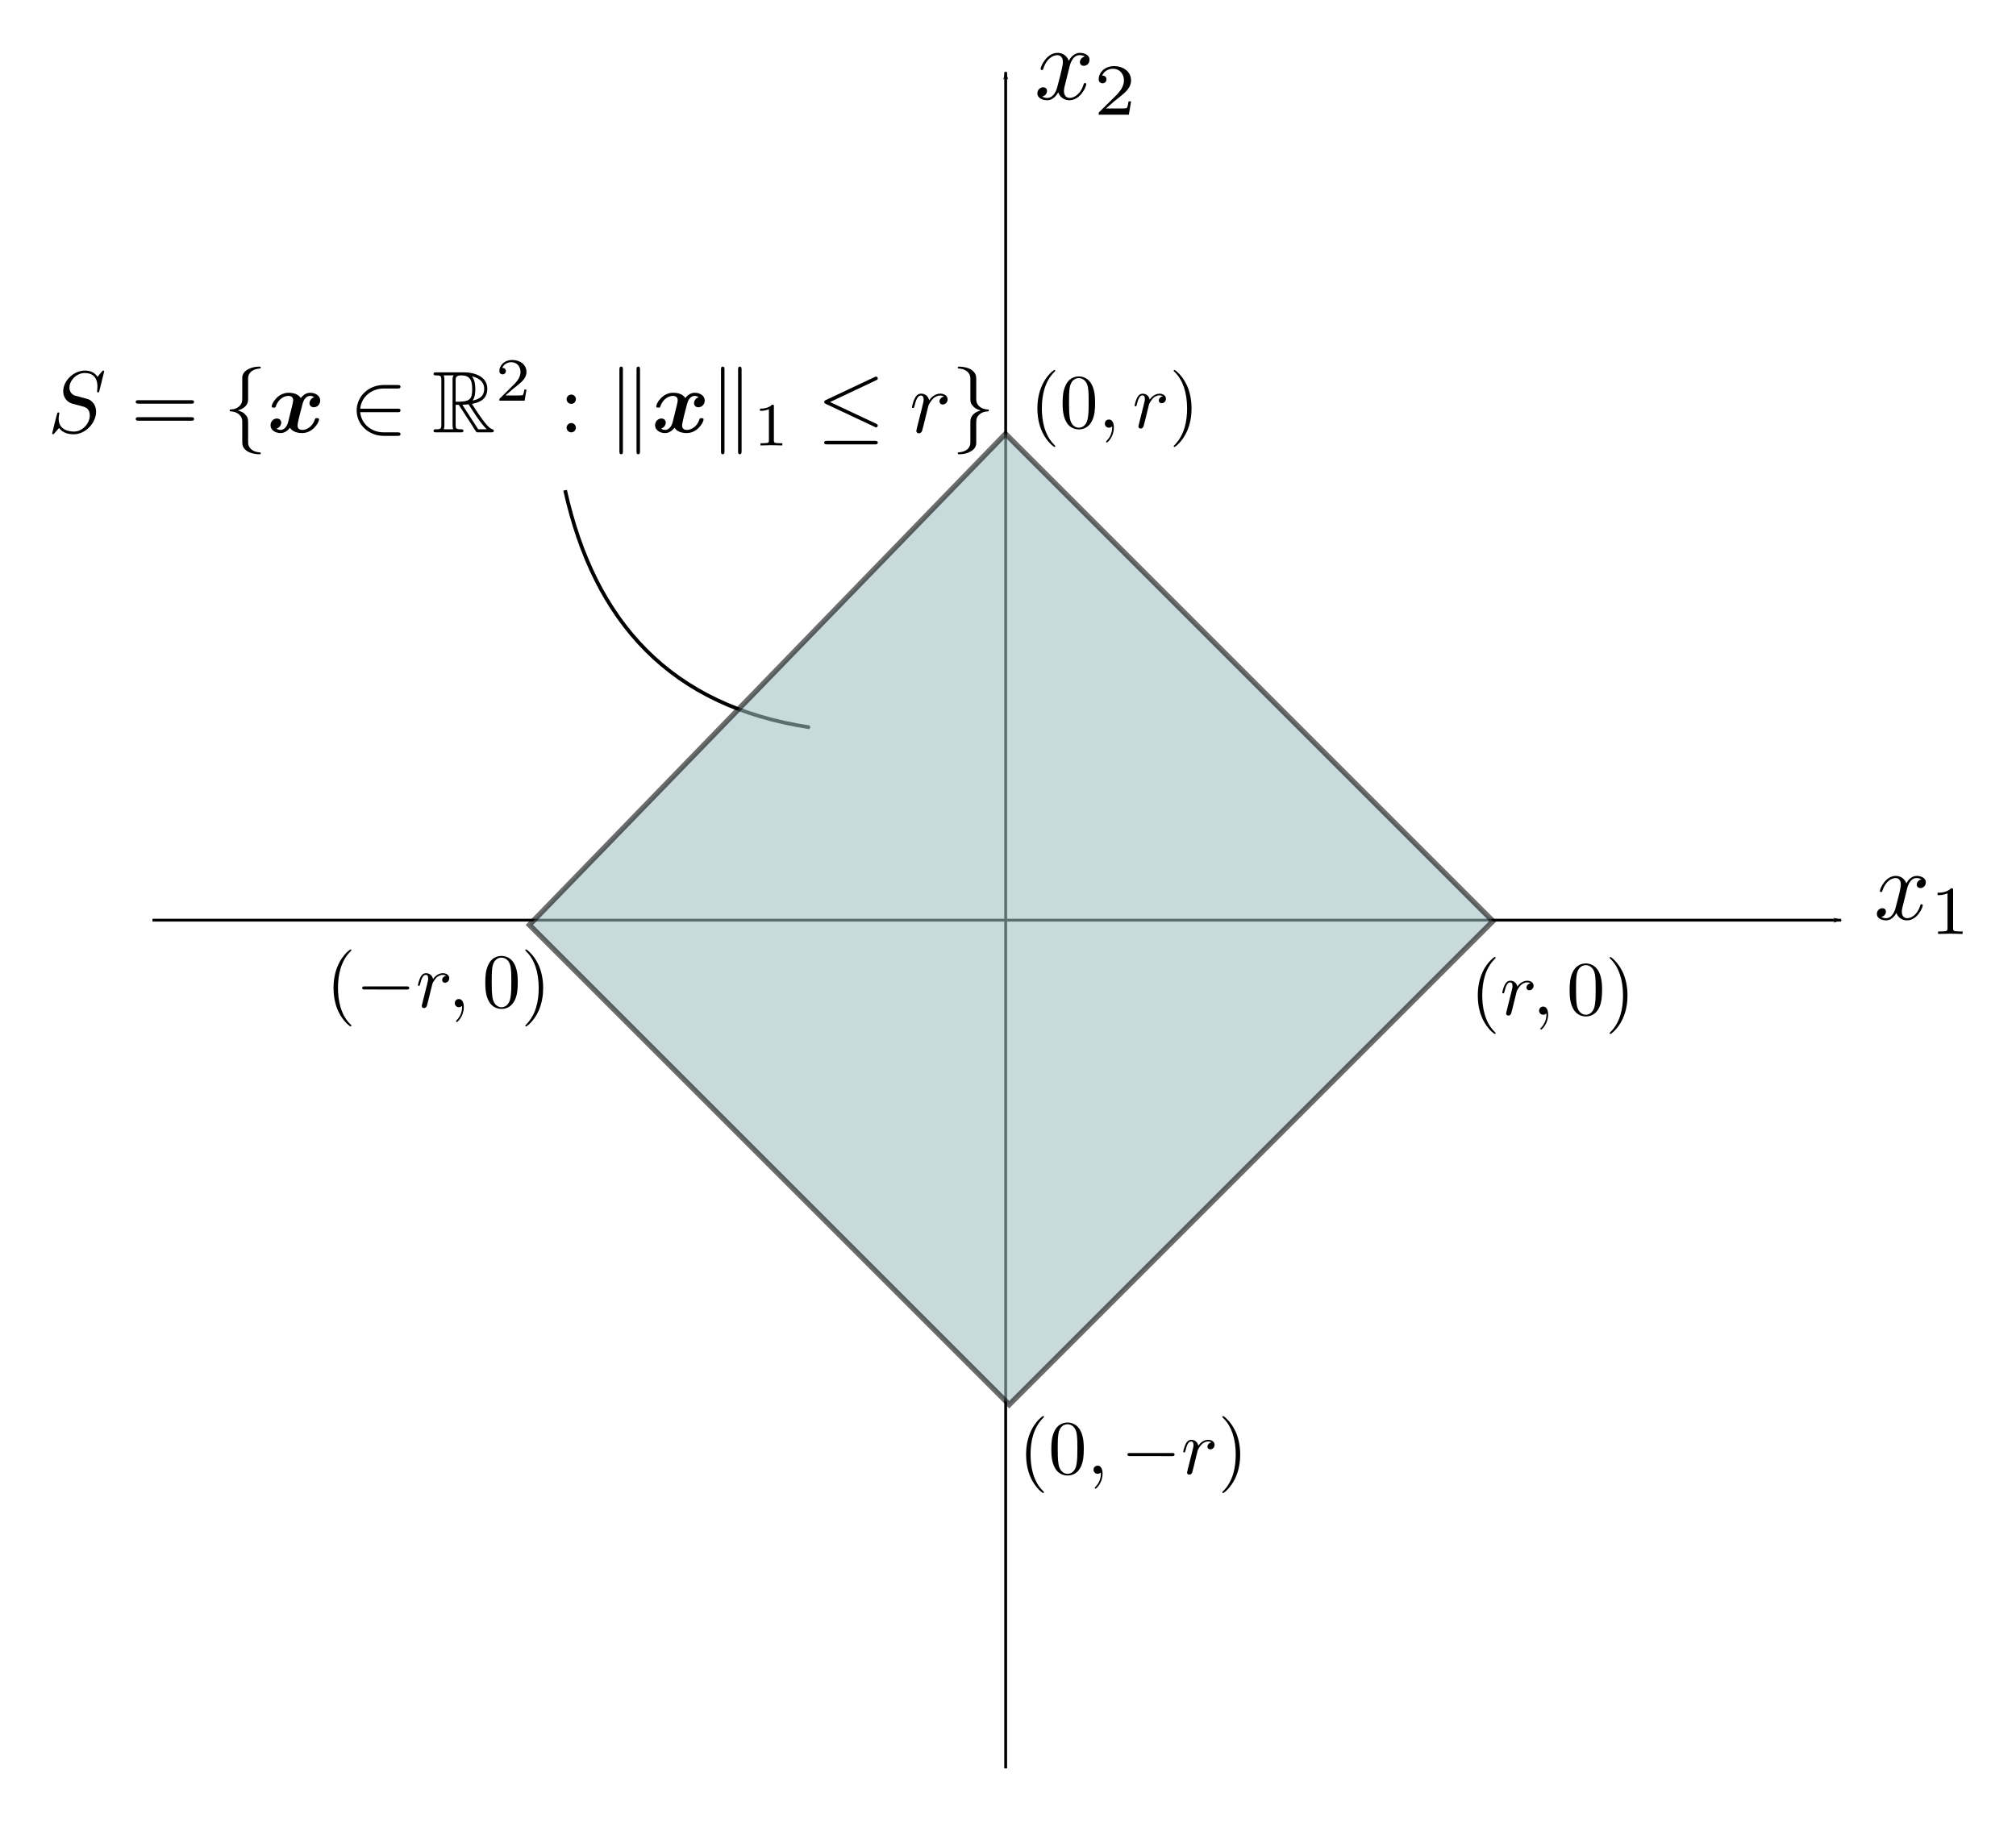 <?xml version="1.0" encoding="UTF-8" standalone="no"?>
<!-- Created with Inkscape (http://www.inkscape.org/) -->

<svg
   xmlns:dc="http://purl.org/dc/elements/1.1/"
   xmlns:cc="http://creativecommons.org/ns#"
   xmlns:rdf="http://www.w3.org/1999/02/22-rdf-syntax-ns#"
   xmlns:svg="http://www.w3.org/2000/svg"
   xmlns="http://www.w3.org/2000/svg"
   xmlns:sodipodi="http://sodipodi.sourceforge.net/DTD/sodipodi-0.dtd"
   xmlns:inkscape="http://www.inkscape.org/namespaces/inkscape"
   sodipodi:docname="linfnorm.svg"
   inkscape:version="0.48.4 r9939"
   version="1.1"
   id="svg5981"
   height="345.917"
   width="382.572">
  <sodipodi:namedview
     id="base"
     pagecolor="#ffffff"
     bordercolor="#666666"
     borderopacity="1.0"
     inkscape:pageopacity="0.0"
     inkscape:pageshadow="2"
     inkscape:zoom="1.4"
     inkscape:cx="249.23827"
     inkscape:cy="189.33545"
     inkscape:document-units="px"
     inkscape:current-layer="svg5981"
     showgrid="false"
     inkscape:window-width="1440"
     inkscape:window-height="839"
     inkscape:window-x="0"
     inkscape:window-y="22"
     inkscape:window-maximized="1"
     fit-margin-top="10"
     fit-margin-right="10"
     fit-margin-bottom="10"
     fit-margin-left="10" />
  <defs
     id="defs5983">
    <marker
       style="overflow:visible"
       id="Arrow1Mend"
       refX="0"
       refY="0"
       orient="auto"
       inkscape:stockid="Arrow1Mend">
      <path
         transform="matrix(-0.4,0,0,-0.4,-4,0)"
         style="fill-rule:evenodd;stroke:#000000;stroke-width:1pt"
         d="M 0,0 5,-5 -12.5,0 5,5 0,0 z"
         id="path3808"
         inkscape:connector-curvature="0" />
    </marker>
    <marker
       style="overflow:visible"
       id="Arrow1Lend"
       refX="0"
       refY="0"
       orient="auto"
       inkscape:stockid="Arrow1Lend">
      <path
         transform="matrix(-0.8,0,0,-0.8,-10,0)"
         style="fill-rule:evenodd;stroke:#000000;stroke-width:1pt"
         d="M 0,0 5,-5 -12.5,0 5,5 0,0 z"
         id="path3802"
         inkscape:connector-curvature="0" />
    </marker>
  </defs>
  <g
     id="layer1"
     inkscape:groupmode="layer"
     inkscape:label="Layer 1"
     transform="translate(-41.975,-204.088)">
    <path
       inkscape:connector-curvature="0"
       id="path7237"
       d="m 232.819,539.737 0,-321.975"
       style="fill:#000000;fill-opacity:1;stroke:#000000;stroke-width:0.537px;stroke-linecap:butt;stroke-linejoin:miter;stroke-opacity:1;marker-end:url(#Arrow1Lend)" />
    <path
       inkscape:connector-curvature="0"
       id="path7621"
       d="m 70.911,378.749 320.442,0"
       style="fill:none;stroke:#000000;stroke-width:0.537px;stroke-linecap:butt;stroke-linejoin:miter;stroke-opacity:1;marker-end:url(#Arrow1Lend)" />
    <g
       id="g7847"
       transform="matrix(0.352,0,0,0.352,292.64,252.75)">
      <g
         id="g7849"
         transform="matrix(1.063,0,0,-1.063,-186.024,789.272)"
         xml:space="preserve"
         stroke-miterlimit="10.433"
         font-style="normal"
         font-variant="normal"
         font-weight="normal"
         font-stretch="normal"
         font-size-adjust="none"
         letter-spacing="normal"
         word-spacing="normal"
         style="font-style:normal;font-variant:normal;font-weight:normal;font-stretch:normal;letter-spacing:normal;word-spacing:normal;text-anchor:start;fill:none;stroke:#000000;stroke-linecap:butt;stroke-linejoin:miter;stroke-miterlimit:10.433;stroke-opacity:1;stroke-dasharray:none;stroke-dashoffset:0"><path
           d="m 472.16,421.25 0.03,0.13 0.04,0.15 0.04,0.16 0.04,0.18 0.06,0.19 0.06,0.21 0.06,0.22 0.07,0.22 0.08,0.23 0.09,0.24 0.1,0.25 0.1,0.24 0.11,0.25 0.12,0.25 0.13,0.25 0.14,0.25 0.15,0.24 0.15,0.24 0.17,0.23 0.18,0.22 0.18,0.22 0.2,0.2 0.21,0.19 0.22,0.18 0.23,0.16 0.25,0.14 0.12,0.07 0.13,0.06 0.14,0.05 0.13,0.05 0.14,0.05 0.14,0.04 0.15,0.03 0.15,0.03 0.15,0.02 0.16,0.02 0.16,0.01 0.16,0 c 0.25,0 1.44,0 2.48,-0.64 -1.39,-0.25 -2.39,-1.5 -2.39,-2.69 0,-0.79 0.55,-1.75 1.89,-1.75 1.1,0 2.69,0.89 2.69,2.89 0,2.6 -2.94,3.28 -4.63,3.28 -2.89,0 -4.64,-2.64 -5.23,-3.78 -1.25,3.28 -3.94,3.78 -5.37,3.78 -5.19,0 -8.04,-6.42 -8.04,-7.67 0,-0.5 0.5,-0.5 0.61,-0.5 0.39,0 0.55,0.11 0.64,0.55 1.69,5.28 4.99,6.53 6.68,6.53 0.95,0 2.68,-0.44 2.68,-3.33 0,-1.54 -0.84,-4.89 -2.68,-11.86 -0.8,-3.09 -2.54,-5.18 -4.74,-5.18 -0.3,0 -1.44,0 -2.48,0.65 1.25,0.24 2.34,1.28 2.34,2.69 0,1.34 -1.09,1.73 -1.84,1.73 -1.5,0 -2.75,-1.29 -2.75,-2.89 0,-2.28 2.5,-3.28 4.68,-3.28 3.3,0 5.08,3.49 5.24,3.78 0.59,-1.84 2.39,-3.78 5.37,-3.78 5.14,0 7.99,6.42 7.99,7.67 0,0.5 -0.45,0.5 -0.61,0.5 -0.44,0 -0.55,-0.2 -0.64,-0.54 -1.64,-5.33 -5.03,-6.53 -6.63,-6.53 -1.95,0 -2.75,1.59 -2.75,3.29 0,1.1 0.3,2.19 0.86,4.38 z"
           id="path7851"
           inkscape:connector-curvature="0"
           style="fill:#000000;stroke-width:0" /><path
           d="m 495.63,420.92 0,0.04 0,0.04 0,0.05 0,0.04 0,0.03 0,0.04 0,0.04 0,0.03 0,0.04 0,0.03 -0.01,0.03 0,0.03 0,0.03 -0.01,0.03 0,0.03 0,0.02 -0.01,0.03 0,0.02 -0.01,0.03 0,0.02 -0.01,0.04 -0.02,0.04 -0.02,0.03 -0.02,0.03 -0.02,0.03 -0.02,0.03 -0.03,0.02 -0.03,0.02 -0.03,0.02 -0.04,0.01 -0.04,0.01 -0.05,0.02 -0.02,0 -0.02,0 -0.03,0.01 -0.03,0 -0.02,0.01 -0.03,0 -0.03,0 -0.03,0 -0.03,0 -0.04,0.01 -0.03,0 -0.04,0 -0.03,0 -0.04,0 -0.04,0 -0.04,0 -0.04,0 -0.04,0 -0.05,0 -0.04,0 c -2.24,-2.2 -5.39,-2.23 -6.83,-2.23 v -1.25 c 0.84,0 3.14,0 5.04,0.97 v -17.77 c 0,-1.16 0,-1.61 -3.48,-1.61 h -1.31 v -1.25 c 0.62,0.03 4.9,0.14 6.2,0.14 1.08,0 5.47,-0.11 6.24,-0.14 v 1.25 h -1.33 c -3.49,0 -3.49,0.45 -3.49,1.61 z"
           id="path7853"
           inkscape:connector-curvature="0"
           style="fill:#000000;stroke-width:0" /></g>    </g>
    <g
       id="g7889"
       transform="matrix(0.375,0,0,0.375,126.44,88.842)">
      <g
         word-spacing="normal"
         letter-spacing="normal"
         font-size-adjust="none"
         font-stretch="normal"
         font-weight="normal"
         font-variant="normal"
         font-style="normal"
         stroke-miterlimit="10.433"
         xml:space="preserve"
         transform="matrix(1.063,0,0,-1.063,-186.024,789.272)"
         id="g7891"
         style="font-style:normal;font-variant:normal;font-weight:normal;font-stretch:normal;letter-spacing:normal;word-spacing:normal;text-anchor:start;fill:none;stroke:#000000;stroke-linecap:butt;stroke-linejoin:miter;stroke-miterlimit:10.433;stroke-opacity:1;stroke-dasharray:none;stroke-dashoffset:0"><path
           id="path7893"
           d="m 472.16,421.25 0.03,0.13 0.04,0.15 0.04,0.16 0.04,0.18 0.06,0.19 0.06,0.21 0.06,0.22 0.07,0.22 0.08,0.23 0.09,0.24 0.1,0.25 0.1,0.24 0.11,0.25 0.12,0.25 0.13,0.25 0.14,0.25 0.15,0.24 0.15,0.24 0.17,0.23 0.18,0.22 0.18,0.22 0.2,0.2 0.21,0.19 0.22,0.18 0.23,0.16 0.25,0.14 0.12,0.07 0.13,0.06 0.14,0.05 0.13,0.05 0.14,0.05 0.14,0.04 0.15,0.03 0.15,0.03 0.15,0.02 0.16,0.02 0.16,0.01 0.16,0 c 0.25,0 1.44,0 2.48,-0.64 -1.39,-0.25 -2.39,-1.5 -2.39,-2.69 0,-0.79 0.55,-1.75 1.89,-1.75 1.1,0 2.69,0.89 2.69,2.89 0,2.6 -2.94,3.28 -4.63,3.28 -2.89,0 -4.64,-2.64 -5.23,-3.78 -1.25,3.28 -3.94,3.78 -5.37,3.78 -5.19,0 -8.04,-6.42 -8.04,-7.67 0,-0.5 0.5,-0.5 0.61,-0.5 0.39,0 0.55,0.11 0.64,0.55 1.69,5.28 4.99,6.53 6.68,6.53 0.95,0 2.68,-0.44 2.68,-3.33 0,-1.54 -0.84,-4.89 -2.68,-11.86 -0.8,-3.09 -2.54,-5.18 -4.74,-5.18 -0.3,0 -1.44,0 -2.48,0.65 1.25,0.24 2.34,1.28 2.34,2.69 0,1.34 -1.09,1.73 -1.84,1.73 -1.5,0 -2.75,-1.29 -2.75,-2.89 0,-2.28 2.5,-3.28 4.68,-3.28 3.3,0 5.08,3.49 5.24,3.78 0.59,-1.84 2.39,-3.78 5.37,-3.78 5.14,0 7.99,6.42 7.99,7.67 0,0.5 -0.45,0.5 -0.61,0.5 -0.44,0 -0.55,-0.2 -0.64,-0.54 -1.64,-5.33 -5.03,-6.53 -6.63,-6.53 -1.95,0 -2.75,1.59 -2.75,3.29 0,1.1 0.3,2.19 0.86,4.38 z"
           inkscape:connector-curvature="0"
           style="fill:#000000;stroke-width:0" /><path
           id="path7895"
           d="m 501.55,405.11 h -1.18 c -0.1,-0.77 -0.46,-2.83 -0.91,-3.18 -0.26,-0.2 -2.95,-0.2 -3.44,-0.2 h -6.42 c 3.66,3.23 4.88,4.2 6.97,5.84 2.58,2.07 4.98,4.22 4.98,7.54 0,4.21 -3.68,6.79 -8.15,6.79 -4.31,0 -7.25,-3.03 -7.25,-6.23 0,-1.78 1.5,-1.96 1.86,-1.96 0.83,0 1.84,0.6 1.84,1.85 0,0.62 -0.25,1.84 -2.06,1.84 1.08,2.47 3.45,3.24 5.09,3.24 3.49,0 5.3,-2.71 5.3,-5.53 0,-3.04 -2.16,-5.44 -3.28,-6.69 l -8.39,-8.3 c -0.36,-0.31 -0.36,-0.39 -0.36,-1.36 h 14.36 z"
           inkscape:connector-curvature="0"
           style="fill:#000000;stroke-width:0" /></g>    </g>
    <path
       sodipodi:nodetypes="cc"
       inkscape:connector-curvature="0"
       id="path8134"
       d="m 149.214,297.148 c 5.545,24.931 19.943,41.009 46.429,45"
       style="fill:none;stroke:#000000;stroke-width:0.7;stroke-linecap:butt;stroke-linejoin:miter;stroke-miterlimit:4;stroke-opacity:1;stroke-dasharray:none;marker-end:url(#Arrow1Mend)" />
    <path
       style="opacity:0.575;fill:#a0c0c1;fill-opacity:1;stroke:#000000;stroke-width:1px;stroke-linecap:butt;stroke-linejoin:miter;stroke-opacity:1"
       d="m 172.143,82.346 92.5,92.5 -91.786,91.786 -91.071,-91.071 z"
       id="path8856"
       inkscape:connector-curvature="0"
       transform="translate(60.643,204.088)" />
  </g>
  <g
     id="g8743"
     transform="matrix(0.676,0,0,0.676,-84.622,31.767)">
    <g
       word-spacing="normal"
       letter-spacing="normal"
       font-size-adjust="none"
       font-stretch="normal"
       font-weight="normal"
       font-variant="normal"
       font-style="normal"
       stroke-miterlimit="10.433"
       xml:space="preserve"
       transform="matrix(0.494,0,0,-0.494,-86.479,275.071)"
       id="g8745"
       style="font-style:normal;font-variant:normal;font-weight:normal;font-stretch:normal;letter-spacing:normal;word-spacing:normal;text-anchor:start;fill:none;stroke:#000000;stroke-linecap:butt;stroke-linejoin:miter;stroke-miterlimit:10.433;stroke-opacity:1;stroke-dasharray:none;stroke-dashoffset:0"><path
         id="path8747"
         d="m 487.66,440.82 0,0.02 0,0.02 0,0.01 -0.01,0.02 0,0.02 0,0.02 -0.01,0.02 0,0.02 -0.01,0.02 -0.01,0.02 -0.01,0.02 -0.01,0.02 -0.01,0.02 -0.01,0.02 -0.01,0.02 -0.02,0.02 -0.02,0.02 -0.01,0.02 -0.02,0.02 -0.02,0.02 -0.02,0.01 -0.03,0.02 -0.02,0.01 -0.03,0.02 -0.02,0.01 -0.03,0.01 -0.02,0.01 -0.01,0 -0.02,0.01 -0.02,0 -0.01,0 -0.02,0.01 -0.02,0 -0.02,0 -0.02,0 -0.02,0 -0.02,0 -0.02,0 c -0.25,0 -0.31,-0.04 -0.9,-0.75 l -2.39,-2.84 c -1.3,2.34 -3.89,3.59 -7.13,3.59 -6.33,0 -12.3,-5.73 -12.3,-11.76 0,-4.03 2.65,-6.33 5.18,-7.06 l 5.32,-1.41 c 1.85,-0.44 4.6,-1.19 4.6,-5.28 0,-4.49 -4.1,-9.16 -8.97,-9.16 -3.19,0 -8.72,1.1 -8.72,7.27 0,1.2 0.25,2.39 0.3,2.69 0.04,0.2 0.09,0.25 0.09,0.35 0,0.5 -0.34,0.55 -0.59,0.55 -0.25,0 -0.35,-0.05 -0.5,-0.2 -0.21,-0.2 -2.99,-11.56 -2.99,-11.7 0,-0.3 0.25,-0.5 0.55,-0.5 0.25,0 0.3,0.04 0.89,0.75 l 2.45,2.82 c 2.14,-2.89 5.52,-3.57 8.41,-3.57 6.78,0 12.66,6.62 12.66,12.79 0,3.44 -1.69,5.14 -2.44,5.83 -1.14,1.16 -1.89,1.34 -6.33,2.5 -1.09,0.3 -2.89,0.8 -3.34,0.89 -1.35,0.45 -3.03,1.89 -3.03,4.53 0,4.05 3.98,8.28 8.71,8.28 4.15,0 7.18,-2.14 7.18,-7.73 0,-1.59 -0.21,-2.49 -0.21,-2.78 0,-0.05 0,-0.5 0.61,-0.5 0.5,0 0.55,0.15 0.74,1 z"
         inkscape:connector-curvature="0"
         style="fill:#000000;stroke-width:0" /><path
         id="path8749"
         d="m 537.03,422.5 0.14,0 0.14,0 0.15,0 0.07,0.01 0.07,0 0.08,0.01 0.07,0.01 0.07,0.01 0.07,0.01 0.07,0.01 0.06,0.02 0.07,0.02 0.06,0.02 0.06,0.02 0.06,0.03 0.06,0.03 0.05,0.04 0.05,0.03 0.05,0.05 0.04,0.04 0.04,0.05 0.02,0.03 0.01,0.03 0.02,0.02 0.02,0.03 0.01,0.03 0.01,0.04 0.02,0.03 0.01,0.04 0.01,0.03 0,0.04 0.01,0.04 0.01,0.04 0,0.04 0.01,0.04 0,0.04 0,0.05 c 0,1 -0.95,1 -1.64,1 h -29.85 c -0.7,0 -1.64,0 -1.64,-1 0,-0.98 0.94,-0.98 1.69,-0.98 z"
         inkscape:connector-curvature="0"
         style="fill:#000000;stroke-width:0" /><path
         id="path8751"
         d="m 537.08,412.82 0.06,0 0.07,0 0.14,0.01 0.13,0 0.07,0 0.07,0.01 0.07,0.01 0.07,0 0.07,0.01 0.07,0.02 0.07,0.01 0.06,0.02 0.06,0.02 0.07,0.02 0.06,0.02 0.05,0.03 0.06,0.03 0.05,0.04 0.05,0.04 0.05,0.04 0.04,0.05 0.02,0.02 0.02,0.03 0.02,0.02 0.01,0.03 0.02,0.03 0.02,0.03 0.01,0.03 0.01,0.03 0.02,0.04 0.01,0.03 0.01,0.04 0,0.04 0.01,0.04 0.01,0.04 0,0.04 0.01,0.04 0,0.05 0,0.04 c 0,1 -0.95,1 -1.69,1 h -29.75 c -0.75,0 -1.69,0 -1.69,-1 0,-1 0.94,-1 1.64,-1 z"
         inkscape:connector-curvature="0"
         style="fill:#000000;stroke-width:0" /><path
         id="path8753"
         d="m 569.45,436.93 0,0.19 0.01,0.2 0.03,0.2 0.03,0.21 0.03,0.21 0.05,0.22 0.06,0.21 0.08,0.22 0.08,0.22 0.1,0.22 0.1,0.22 0.13,0.22 0.13,0.22 0.15,0.21 0.17,0.21 0.18,0.21 0.19,0.2 0.22,0.2 0.23,0.19 0.24,0.18 0.27,0.18 0.28,0.16 0.31,0.16 0.32,0.15 0.34,0.13 0.36,0.13 0.39,0.11 0.4,0.1 0.21,0.05 0.22,0.04 0.22,0.03 0.23,0.04 0.24,0.03 0.24,0.02 0.24,0.03 0.25,0.01 c 0.25,0.05 0.46,0.25 0.46,0.55 0,0.55 -0.41,0.55 -0.96,0.55 -4.98,0 -9.51,-2.53 -9.56,-6.22 v -11.36 c 0,-1.94 0,-3.55 -2,-5.19 -1.73,-1.43 -3.64,-1.54 -4.73,-1.59 -0.25,-0.05 -0.44,-0.25 -0.44,-0.55 0,-0.5 0.3,-0.5 0.8,-0.54 3.28,-0.21 5.67,-1.99 6.22,-4.44 0.15,-0.55 0.15,-0.64 0.15,-2.44 v -9.86 c 0,-2.09 0,-3.69 2.39,-5.58 1.94,-1.5 5.24,-2.04 7.17,-2.04 0.55,0 0.96,0 0.96,0.54 0,0.5 -0.32,0.5 -0.8,0.55 -3.14,0.2 -5.59,1.8 -6.24,4.33 -0.15,0.45 -0.15,0.54 -0.15,2.34 v 10.47 c 0,2.3 -0.39,3.14 -1.98,4.73 -1.05,1.05 -2.5,1.55 -3.9,1.94 4.1,1.14 5.88,3.44 5.88,6.33 z"
         inkscape:connector-curvature="0"
         style="fill:#000000;stroke-width:0" /><path
         id="path8755"
         d="m 607.02,426.18 -0.17,-0.05 -0.16,-0.05 -0.16,-0.07 -0.15,-0.07 -0.14,-0.07 -0.14,-0.08 -0.13,-0.09 -0.13,-0.09 -0.13,-0.1 -0.11,-0.1 -0.12,-0.1 -0.1,-0.11 -0.11,-0.11 -0.09,-0.11 -0.1,-0.12 -0.08,-0.12 -0.08,-0.12 -0.08,-0.12 -0.07,-0.13 -0.07,-0.13 -0.06,-0.12 -0.05,-0.13 -0.05,-0.13 -0.04,-0.13 -0.04,-0.12 -0.04,-0.13 -0.03,-0.13 -0.02,-0.12 -0.02,-0.13 -0.01,-0.12 -0.01,-0.12 0,-0.11 c 0,-1.11 0.84,-2.3 2.48,-2.3 1.75,0 3.6,1.44 3.6,3.89 0,2.64 -2.64,4.37 -5.69,4.37 -2.83,0 -4.67,-2.14 -5.33,-3.03 -1.23,2.1 -4.03,3.03 -6.87,3.03 -6.29,0 -9.66,-6.12 -9.66,-7.76 0,-0.7 0.73,-0.7 1.19,-0.7 0.59,0 0.95,0 1.14,0.65 1.45,4.53 5.04,6.02 7.08,6.02 1.89,0 2.79,-0.89 2.79,-2.49 0,-0.95 -0.7,-3.68 -1.15,-5.48 l -1.69,-6.83 c -0.75,-3.03 -2.55,-4.53 -4.24,-4.53 -0.25,0 -1.39,0 -2.39,0.75 1.8,0.5 2.69,2.19 2.69,3.44 0,1.09 -0.84,2.29 -2.48,2.29 -1.75,0 -3.6,-1.45 -3.6,-3.89 0,-2.64 2.64,-4.39 5.69,-4.39 2.83,0 4.67,2.16 5.33,3.05 1.25,-2.09 4.03,-3.05 6.87,-3.05 6.29,0 9.66,6.14 9.66,7.78 0,0.71 -0.73,0.71 -1.19,0.71 -0.59,0 -0.95,0 -1.14,-0.66 -1.45,-4.53 -5.03,-6.03 -7.08,-6.03 -1.89,0 -2.79,0.91 -2.79,2.5 0,1.05 0.65,3.69 1.09,5.53 0.36,1.3 1.5,5.97 1.75,6.77 0.75,3 2.49,4.53 4.23,4.53 0.26,0 1.4,0 2.4,-0.74 z"
         inkscape:connector-curvature="0"
         style="fill:#000000;stroke-width:0" /><path
         id="path8757"
         d="m 654.29,417.65 0.16,0 0.16,0 0.16,0.01 0.08,0 0.07,0.01 0.08,0 0.08,0.01 0.07,0.01 0.07,0.01 0.07,0.02 0.07,0.02 0.06,0.02 0.07,0.02 0.06,0.02 0.05,0.03 0.06,0.03 0.05,0.04 0.05,0.03 0.05,0.05 0.04,0.04 0.04,0.05 0.01,0.03 0.02,0.03 0.02,0.03 0.01,0.03 0.01,0.03 0.02,0.03 0.01,0.04 0.01,0.03 0.01,0.04 0.01,0.04 0,0.04 0.01,0.04 0,0.04 0.01,0.04 0,0.05 0,0.04 c 0,1 -0.89,1 -1.75,1 h -21.13 c 0.61,6.67 6.33,11.46 13.36,11.46 h 7.77 c 0.86,0 1.75,0 1.75,1 0,1 -0.89,1 -1.75,1 h -7.86 c -8.53,0 -15.3,-6.49 -15.3,-14.46 0,-7.97 6.77,-14.45 15.3,-14.45 h 7.86 c 0.86,0 1.75,0 1.75,1 0,1 -0.89,1 -1.75,1 h -7.77 c -7.03,0 -12.75,4.78 -13.36,11.45 z"
         inkscape:connector-curvature="0"
         style="fill:#000000;stroke-width:0" /><path
         id="path8759"
         d="m 687.39,421.84 v 1.75 12.3 c 0,1.04 0,2.7 3.08,2.7 4.23,0 6.33,-1.75 6.33,-7.63 0,-6.43 -1.55,-7.37 -9.41,-7.37 v -1.75 h 1.78 l 7.49,-11.56 c 0.48,-0.8 1.68,-2.74 2.23,-3.49 l 1.3,1.16 -8.97,13.89 c 0.34,0.05 0.55,0.11 0.95,0.11 0.74,0 1.85,0.09 2.58,0.19 0.75,-1.19 6.14,-10.07 10.27,-14.19 h -4.83 l -1.3,-1.16 c 0.34,-0.59 0.5,-0.59 1.64,-0.59 h 6.88 c 0.9,0 1.65,0 1.65,0.89 0,0.41 -0.31,0.75 -0.75,0.86 -1.84,0.39 -4.28,3.69 -5.48,5.28 -0.35,0.48 -2.85,3.78 -6.17,9.16 4.42,0.79 8.72,2.68 8.72,8.62 h -1.76 c 0,-3.23 -1.5,-5.78 -6.62,-6.73 h 0 c 1.39,1.84 1.55,4.48 1.55,6.68 0,2.4 -0.3,5.04 -1.89,7.07 2.03,-0.44 6.96,-1.99 6.96,-7.02 h 1.76 c 0,6.92 -7.33,9.31 -13.21,9.31 h -15.65 c -0.9,0 -1.69,0 -1.69,-0.89 0,-0.84 0.95,-0.84 1.34,-0.84 2.85,0 3.1,-0.36 3.1,-2.84 v -24.97 l 1.73,-0.1 v 25.16 c 0,0.5 0,1.84 -0.39,2.75 h 5.67 c -0.64,-0.8 -0.64,-1.8 -0.64,-2.55 v -25.36 c 0,-0.5 0,-1.84 0.39,-2.73 h -5.42 c 0.39,0.89 0.39,2.28 0.39,2.73 l -1.73,0.1 c 0,-2.49 -0.25,-2.83 -3.1,-2.83 -0.39,0 -1.34,0 -1.34,-0.86 0,-0.89 0.79,-0.89 1.69,-0.89 h 13.65 c 0.89,0 1.64,0 1.64,0.89 0,0.86 -0.84,0.86 -1.39,0.86 -2.84,0 -3.03,0.39 -3.03,2.83 z"
         inkscape:connector-curvature="0"
         style="fill:#000000;stroke-width:0" /><path
         id="path8761"
         d="m 727.63,430.54 h -1.18 c -0.1,-0.76 -0.46,-2.83 -0.91,-3.17 -0.27,-0.2 -2.95,-0.2 -3.44,-0.2 h -6.42 c 3.66,3.23 4.87,4.2 6.97,5.84 2.58,2.06 4.98,4.22 4.98,7.53 0,4.22 -3.68,6.8 -8.15,6.8 -4.32,0 -7.25,-3.03 -7.25,-6.23 0,-1.79 1.5,-1.96 1.86,-1.96 0.82,0 1.84,0.6 1.84,1.85 0,0.62 -0.25,1.84 -2.06,1.84 1.08,2.47 3.45,3.23 5.09,3.23 3.49,0 5.3,-2.7 5.3,-5.53 0,-3.03 -2.16,-5.43 -3.28,-6.68 l -8.39,-8.3 c -0.36,-0.31 -0.36,-0.39 -0.36,-1.36 h 14.36 z"
         inkscape:connector-curvature="0"
         style="fill:#000000;stroke-width:0" /><path
         id="path8763"
         d="m 755.72,425.03 0,0.13 -0.01,0.14 -0.02,0.13 -0.02,0.13 -0.03,0.13 -0.04,0.12 -0.04,0.12 -0.05,0.12 -0.05,0.12 -0.06,0.11 -0.06,0.11 -0.07,0.11 -0.07,0.1 -0.08,0.1 -0.09,0.1 -0.08,0.09 -0.09,0.09 -0.1,0.08 -0.1,0.08 -0.1,0.08 -0.11,0.06 -0.11,0.07 -0.12,0.06 -0.11,0.05 -0.12,0.05 -0.12,0.04 -0.13,0.03 -0.13,0.03 -0.13,0.03 -0.13,0.01 -0.13,0.01 -0.14,0.01 c -1.43,0 -2.64,-1.19 -2.64,-2.64 0,-1.44 1.21,-2.64 2.64,-2.64 1.45,0 2.64,1.2 2.64,2.64 z"
         inkscape:connector-curvature="0"
         style="fill:#000000;stroke-width:0" /><path
         id="path8765"
         d="m 755.72,408.84 0,0.13 -0.01,0.14 -0.02,0.13 -0.02,0.13 -0.03,0.12 -0.04,0.13 -0.04,0.12 -0.05,0.12 -0.05,0.12 -0.06,0.11 -0.06,0.11 -0.07,0.11 -0.07,0.1 -0.08,0.1 -0.09,0.1 -0.08,0.09 -0.09,0.09 -0.1,0.08 -0.1,0.08 -0.1,0.07 -0.11,0.07 -0.11,0.07 -0.12,0.06 -0.11,0.05 -0.12,0.05 -0.12,0.04 -0.13,0.04 -0.13,0.03 -0.13,0.02 -0.13,0.02 -0.13,0.01 -0.14,0 c -1.43,0 -2.64,-1.2 -2.64,-2.64 0,-1.44 1.21,-2.64 2.64,-2.64 1.45,0 2.64,1.2 2.64,2.64 z"
         inkscape:connector-curvature="0"
         style="fill:#000000;stroke-width:0" /><path
         id="path8767"
         d="m 782.44,441.87 0,0.15 0,0.15 -0.01,0.15 0,0.08 -0.01,0.07 0,0.07 -0.01,0.08 -0.01,0.07 -0.01,0.07 -0.02,0.06 -0.01,0.07 -0.02,0.06 -0.03,0.06 -0.02,0.06 -0.03,0.06 -0.03,0.05 -0.03,0.06 -0.04,0.04 -0.04,0.05 -0.05,0.04 -0.05,0.04 -0.02,0.01 -0.03,0.02 -0.03,0.02 -0.03,0.01 -0.03,0.02 -0.03,0.01 -0.04,0.01 -0.03,0.01 -0.04,0.01 -0.04,0.01 -0.03,0 -0.04,0.01 -0.04,0 -0.05,0.01 -0.04,0 -0.05,0 c -1,0 -1,-1.1 -1,-1.85 v -46.12 c 0,-0.8 0,-1.84 1,-1.84 0.99,0 0.99,0.89 0.99,1.68 z"
         inkscape:connector-curvature="0"
         style="fill:#000000;stroke-width:0" /><path
         id="path8769"
         d="m 792.16,441.71 0,0.16 -0.01,0.15 0,0.16 -0.01,0.16 -0.01,0.08 0,0.08 -0.01,0.07 -0.02,0.08 -0.01,0.07 -0.02,0.08 -0.02,0.07 -0.02,0.07 -0.02,0.06 -0.03,0.07 -0.03,0.06 -0.04,0.06 -0.04,0.05 -0.04,0.05 -0.05,0.05 -0.05,0.04 -0.02,0.02 -0.03,0.02 -0.03,0.02 -0.03,0.02 -0.03,0.01 -0.03,0.02 -0.04,0.01 -0.03,0.01 -0.04,0.01 -0.04,0.01 -0.04,0.01 -0.04,0.01 -0.04,0 -0.04,0.01 -0.05,0 -0.04,0 c -0.99,0 -0.99,-0.89 -0.99,-1.69 v -46.44 c 0,-0.79 0,-1.68 0.99,-1.68 1,0 1,1.09 1,1.84 z"
         inkscape:connector-curvature="0"
         style="fill:#000000;stroke-width:0" /><path
         id="path8771"
         d="m 825.53,426.18 -0.16,-0.05 -0.16,-0.05 -0.16,-0.07 -0.15,-0.07 -0.14,-0.07 -0.14,-0.08 -0.13,-0.09 -0.13,-0.09 -0.13,-0.1 -0.11,-0.1 -0.12,-0.1 -0.1,-0.11 -0.11,-0.11 -0.09,-0.11 -0.1,-0.12 -0.08,-0.12 -0.08,-0.12 -0.08,-0.12 -0.07,-0.13 -0.07,-0.13 -0.06,-0.12 -0.05,-0.13 -0.05,-0.13 -0.04,-0.13 -0.04,-0.12 -0.04,-0.13 -0.03,-0.13 -0.02,-0.12 -0.02,-0.13 -0.01,-0.12 -0.01,-0.12 0,-0.11 c 0,-1.11 0.84,-2.3 2.48,-2.3 1.75,0 3.6,1.44 3.6,3.89 0,2.64 -2.65,4.37 -5.69,4.37 -2.83,0 -4.67,-2.14 -5.33,-3.03 -1.23,2.1 -4.03,3.03 -6.88,3.03 -6.28,0 -9.65,-6.12 -9.65,-7.76 0,-0.7 0.73,-0.7 1.19,-0.7 0.59,0 0.95,0 1.14,0.65 1.45,4.53 5.04,6.02 7.07,6.02 1.9,0 2.8,-0.89 2.8,-2.49 0,-0.95 -0.7,-3.68 -1.15,-5.48 l -1.69,-6.83 c -0.75,-3.03 -2.55,-4.53 -4.24,-4.53 -0.25,0 -1.39,0 -2.39,0.75 1.8,0.5 2.69,2.19 2.69,3.44 0,1.09 -0.84,2.29 -2.48,2.29 -1.75,0 -3.6,-1.45 -3.6,-3.89 0,-2.64 2.64,-4.39 5.69,-4.39 2.83,0 4.67,2.16 5.33,3.05 1.25,-2.09 4.03,-3.05 6.87,-3.05 6.29,0 9.66,6.14 9.66,7.78 0,0.71 -0.74,0.71 -1.19,0.71 -0.59,0 -0.95,0 -1.14,-0.66 -1.45,-4.53 -5.03,-6.03 -7.08,-6.03 -1.89,0 -2.79,0.91 -2.79,2.5 0,1.05 0.65,3.69 1.09,5.53 0.36,1.3 1.5,5.97 1.75,6.77 0.75,3 2.49,4.53 4.24,4.53 0.25,0 1.38,0 2.38,-0.74 z"
         inkscape:connector-curvature="0"
         style="fill:#000000;stroke-width:0" /><path
         id="path8773"
         d="m 840.16,441.87 0,0.15 -0.01,0.15 0,0.15 0,0.08 -0.01,0.07 -0.01,0.07 0,0.08 -0.01,0.07 -0.02,0.07 -0.01,0.06 -0.02,0.07 -0.02,0.06 -0.02,0.06 -0.02,0.06 -0.03,0.06 -0.03,0.05 -0.03,0.06 -0.04,0.04 -0.04,0.05 -0.05,0.04 -0.05,0.04 -0.03,0.01 -0.02,0.02 -0.03,0.02 -0.03,0.01 -0.03,0.02 -0.04,0.01 -0.03,0.01 -0.03,0.01 -0.04,0.01 -0.04,0.01 -0.03,0 -0.04,0.01 -0.05,0 -0.04,0.01 -0.04,0 -0.05,0 c -1,0 -1,-1.1 -1,-1.85 v -46.12 c 0,-0.8 0,-1.84 1,-1.84 0.99,0 0.99,0.89 0.99,1.68 z"
         inkscape:connector-curvature="0"
         style="fill:#000000;stroke-width:0" /><path
         id="path8775"
         d="m 849.88,441.71 -0.01,0.16 0,0.15 0,0.16 -0.01,0.16 -0.01,0.08 -0.01,0.08 -0.01,0.07 -0.01,0.08 -0.01,0.07 -0.02,0.08 -0.02,0.07 -0.02,0.07 -0.02,0.06 -0.03,0.07 -0.03,0.06 -0.04,0.06 -0.04,0.05 -0.04,0.05 -0.05,0.05 -0.05,0.04 -0.02,0.02 -0.03,0.02 -0.03,0.02 -0.03,0.02 -0.03,0.01 -0.04,0.02 -0.03,0.01 -0.03,0.01 -0.04,0.01 -0.04,0.01 -0.04,0.01 -0.04,0.01 -0.04,0 -0.04,0.01 -0.05,0 -0.04,0 c -0.99,0 -0.99,-0.89 -0.99,-1.69 v -46.44 c 0,-0.79 0,-1.68 0.99,-1.68 1,0 1,1.09 1,1.84 z"
         inkscape:connector-curvature="0"
         style="fill:#000000;stroke-width:0" /><path
         id="path8777"
         d="m 868.23,420.92 0,0.04 0,0.04 0,0.05 0,0.04 0,0.03 0,0.04 0,0.04 0,0.03 -0.01,0.04 0,0.03 0,0.03 0,0.03 0,0.03 -0.01,0.03 0,0.03 -0.01,0.02 0,0.03 0,0.02 -0.01,0.03 0,0.02 -0.02,0.04 -0.01,0.04 -0.02,0.03 -0.02,0.03 -0.02,0.03 -0.02,0.03 -0.03,0.02 -0.03,0.02 -0.04,0.02 -0.03,0.01 -0.04,0.01 -0.05,0.02 -0.02,0 -0.03,0 -0.02,0.01 -0.03,0 -0.02,0.01 -0.03,0 -0.03,0 -0.03,0 -0.04,0 -0.03,0.01 -0.03,0 -0.04,0 -0.04,0 -0.03,0 -0.04,0 -0.04,0 -0.04,0 -0.05,0 -0.04,0 -0.05,0 c -2.23,-2.2 -5.39,-2.23 -6.83,-2.23 v -1.25 c 0.85,0 3.15,0 5.05,0.97 v -17.77 c 0,-1.16 0,-1.61 -3.48,-1.61 h -1.32 v -1.25 c 0.63,0.03 4.91,0.14 6.21,0.14 1.08,0 5.47,-0.11 6.23,-0.14 v 1.25 h -1.32 c -3.49,0 -3.49,0.45 -3.49,1.61 z"
         inkscape:connector-curvature="0"
         style="fill:#000000;stroke-width:0" /><path
         id="path8779"
         d="m 926.3,435.79 0.11,0.05 0.09,0.05 0.05,0.02 0.05,0.03 0.04,0.02 0.04,0.03 0.05,0.02 0.04,0.03 0.04,0.02 0.04,0.03 0.03,0.03 0.04,0.03 0.03,0.03 0.04,0.03 0.03,0.03 0.03,0.04 0.02,0.03 0.03,0.04 0.02,0.03 0.03,0.04 0.02,0.04 0.02,0.04 0.01,0.04 0.02,0.05 0.01,0.04 0.01,0.05 0.01,0.05 0,0.05 0.01,0.05 0,0.06 c 0,0.54 -0.41,1 -1,1 -0.25,0 -0.71,-0.21 -0.89,-0.3 l -27.57,-13 c -0.84,-0.41 -0.98,-0.75 -0.98,-1.16 0,-0.43 0.3,-0.79 0.98,-1.09 l 27.57,-12.95 c 0.64,-0.35 0.75,-0.35 0.89,-0.35 0.54,0 1,0.44 1,1 0,0.44 -0.21,0.74 -1.05,1.14 l -26.06,12.25 z"
         inkscape:connector-curvature="0"
         style="fill:#000000;stroke-width:0" /><path
         id="path8781"
         d="m 925.51,399.37 0.16,0 0.16,0 0.15,0.01 0.08,0 0.08,0.01 0.07,0 0.08,0.01 0.07,0.01 0.07,0.01 0.07,0.02 0.07,0.01 0.07,0.02 0.06,0.03 0.06,0.02 0.06,0.03 0.05,0.03 0.06,0.04 0.05,0.03 0.04,0.05 0.04,0.04 0.04,0.05 0.02,0.03 0.02,0.03 0.01,0.03 0.02,0.03 0.01,0.03 0.02,0.03 0.01,0.04 0.01,0.03 0.01,0.04 0,0.04 0.01,0.03 0.01,0.04 0,0.05 0.01,0.04 0,0.04 0,0.05 c 0,1 -1.05,1 -1.8,1 H 898.6 c -0.73,0 -1.78,0 -1.78,-1 0,-1 0.89,-1 1.73,-1 z"
         inkscape:connector-curvature="0"
         style="fill:#000000;stroke-width:0" /><path
         id="path8783"
         d="m 949.63,409.14 -0.02,-0.07 -0.01,-0.08 -0.02,-0.07 -0.02,-0.08 -0.03,-0.16 -0.04,-0.16 -0.04,-0.16 -0.03,-0.16 -0.04,-0.16 -0.04,-0.16 -0.01,-0.08 -0.02,-0.07 -0.02,-0.07 -0.01,-0.07 -0.02,-0.07 -0.01,-0.07 -0.01,-0.06 -0.02,-0.06 -0.01,-0.06 -0.01,-0.05 0,-0.05 -0.01,-0.04 -0.01,-0.04 0,-0.04 0,-0.03 0,-0.02 c 0,-0.89 0.7,-1.35 1.43,-1.35 0.61,0 1.5,0.39 1.85,1.39 0.11,0.21 1.79,6.99 2,7.88 0.39,1.64 1.29,5.12 1.59,6.48 0.2,0.64 1.6,2.99 2.78,4.08 0.41,0.34 1.85,1.64 4,1.64 1.28,0 2.03,-0.59 2.08,-0.59 -1.48,-0.25 -2.58,-1.46 -2.58,-2.74 0,-0.79 0.55,-1.75 1.89,-1.75 1.35,0 2.74,1.14 2.74,2.94 0,1.75 -1.6,3.23 -4.13,3.23 -3.25,0 -5.43,-2.43 -6.39,-3.82 -0.39,2.23 -2.19,3.82 -4.53,3.82 -2.28,0 -3.23,-1.93 -3.69,-2.82 -0.89,-1.71 -1.54,-4.69 -1.54,-4.85 0,-0.5 0.5,-0.5 0.6,-0.5 0.5,0 0.55,0.07 0.85,1.16 0.84,3.53 1.84,5.92 3.64,5.92 0.84,0 1.55,-0.39 1.55,-2.28 0,-1.05 -0.16,-1.61 -0.8,-4.19 z"
         inkscape:connector-curvature="0"
         style="fill:#000000;stroke-width:0" /><path
         id="path8785"
         d="m 979.88,400.37 0,-0.19 -0.01,-0.2 -0.02,-0.2 -0.03,-0.21 -0.04,-0.21 -0.05,-0.21 -0.06,-0.22 -0.07,-0.22 -0.09,-0.22 -0.09,-0.22 -0.11,-0.22 -0.12,-0.22 -0.14,-0.21 -0.15,-0.22 -0.16,-0.21 -0.19,-0.21 -0.19,-0.2 -0.21,-0.19 -0.23,-0.19 -0.25,-0.19 -0.27,-0.17 -0.28,-0.17 -0.3,-0.15 -0.33,-0.15 -0.34,-0.14 -0.36,-0.12 -0.39,-0.12 -0.4,-0.1 -0.21,-0.04 -0.22,-0.04 -0.22,-0.04 -0.23,-0.03 -0.23,-0.03 -0.24,-0.03 -0.25,-0.02 -0.25,-0.02 c -0.25,-0.05 -0.44,-0.25 -0.44,-0.55 0,-0.54 0.55,-0.54 0.99,-0.54 4.84,0 9.46,2.43 9.51,6.21 v 11.36 c 0,1.96 0,3.55 2,5.19 1.75,1.45 3.64,1.55 4.74,1.6 0.25,0.04 0.45,0.25 0.45,0.54 0,0.5 -0.31,0.5 -0.8,0.55 -3.3,0.2 -5.69,2 -6.23,4.44 -0.16,0.54 -0.16,0.64 -0.16,2.43 v 9.88 c 0,2.08 0,3.69 -2.39,5.58 -1.98,1.54 -5.42,2.03 -7.12,2.03 -0.44,0 -0.99,0 -0.99,-0.55 0,-0.5 0.3,-0.5 0.8,-0.55 3.12,-0.18 5.58,-1.79 6.22,-4.32 0.15,-0.46 0.15,-0.55 0.15,-2.35 v -10.47 c 0,-2.28 0.39,-3.12 1.99,-4.73 1.04,-1.03 2.5,-1.53 3.89,-1.94 -4.08,-1.14 -5.88,-3.44 -5.88,-6.33 z"
         inkscape:connector-curvature="0"
         style="fill:#000000;stroke-width:0" /></g>  </g>
  <g
     id="g8901"
     transform="matrix(0.594,0,0,0.594,113.12,36.987)">
    <g
       id="content"
       transform="matrix(0.494,0,0,-0.494,-86.479,275.071)"
       xml:space="preserve"
       stroke-miterlimit="10.433"
       font-style="normal"
       font-variant="normal"
       font-weight="normal"
       font-stretch="normal"
       font-size-adjust="none"
       letter-spacing="normal"
       word-spacing="normal"
       style="font-style:normal;font-variant:normal;font-weight:normal;font-stretch:normal;letter-spacing:normal;word-spacing:normal;text-anchor:start;fill:none;stroke:#000000;stroke-linecap:butt;stroke-linejoin:miter;stroke-miterlimit:10.433;stroke-opacity:1;stroke-dasharray:none;stroke-dashoffset:0"><path
         d="m 472,394.25 0,0.02 0,0.03 0,0.01 0,0.02 0,0.01 -0.01,0.02 0,0.01 -0.01,0.02 -0.01,0.02 -0.01,0.02 -0.01,0.02 -0.02,0.03 -0.01,0.02 -0.02,0.03 -0.02,0.03 -0.03,0.03 -0.02,0.03 -0.03,0.04 -0.02,0.02 -0.01,0.02 -0.02,0.02 -0.02,0.02 -0.02,0.02 -0.02,0.03 -0.02,0.02 -0.02,0.02 -0.02,0.03 -0.03,0.02 -0.02,0.03 -0.03,0.03 -0.03,0.03 -0.02,0.03 -0.03,0.03 -0.03,0.03 -0.03,0.03 -0.03,0.03 -0.04,0.04 -0.03,0.03 -0.04,0.04 -0.03,0.03 -0.04,0.04 -0.04,0.04 c -6.22,6.28 -7.81,15.69 -7.81,23.31 0,8.67 1.89,17.35 8.01,23.56 0.64,0.61 0.64,0.71 0.64,0.86 0,0.35 -0.18,0.49 -0.48,0.49 -0.5,0 -4.98,-3.38 -7.92,-9.7 -2.55,-5.49 -3.14,-11.02 -3.14,-15.21 0,-3.89 0.54,-9.9 3.28,-15.54 2.98,-6.13 7.28,-9.36 7.78,-9.36 0.3,0 0.48,0.14 0.48,0.5 z"
         id="path8904"
         inkscape:connector-curvature="0"
         style="fill:#000000;stroke-width:0" /><path
         d="m 497.76,422.14 -0.01,0.74 -0.01,0.75 -0.02,0.75 -0.03,0.74 -0.04,0.75 -0.06,0.74 -0.08,0.74 -0.1,0.73 -0.11,0.73 -0.14,0.73 -0.16,0.72 -0.19,0.72 -0.22,0.72 -0.24,0.7 -0.28,0.7 -0.15,0.35 -0.16,0.34 c -2.28,4.8 -6.38,5.6 -8.47,5.6 -2.99,0 -6.63,-1.3 -8.67,-5.94 -1.6,-3.44 -1.85,-7.33 -1.85,-11.31 0,-3.74 0.21,-8.22 2.25,-12 2.14,-4.03 5.78,-5.03 8.22,-5.03 v 1.09 c -1.94,0 -4.89,1.25 -5.78,6.03 -0.55,2.98 -0.55,7.56 -0.55,10.52 0,3.18 0,6.46 0.41,9.15 0.94,5.94 4.67,6.38 5.92,6.38 1.64,0 4.94,-0.89 5.88,-5.83 0.5,-2.78 0.5,-6.58 0.5,-9.7 0,-3.75 0,-7.13 -0.55,-10.32 -0.75,-4.73 -3.59,-6.23 -5.83,-6.23 h 0 v -1.09 c 2.69,0 6.47,1.04 8.67,5.78 1.6,3.43 1.85,7.31 1.85,11.25 z"
         id="path8906"
         inkscape:connector-curvature="0"
         style="fill:#000000;stroke-width:0" /><path
         d="m 509.9,406.25 0,0.3 -0.01,0.3 -0.02,0.29 -0.02,0.28 -0.04,0.27 -0.03,0.26 -0.05,0.26 -0.05,0.24 -0.06,0.24 -0.06,0.23 -0.07,0.22 -0.08,0.21 -0.08,0.2 -0.09,0.19 -0.1,0.19 -0.1,0.17 -0.11,0.16 -0.11,0.16 -0.12,0.14 -0.12,0.13 -0.13,0.13 -0.13,0.11 -0.14,0.1 -0.14,0.1 -0.15,0.08 -0.16,0.07 -0.15,0.06 -0.17,0.05 -0.17,0.04 -0.17,0.03 -0.17,0.01 -0.19,0.01 c -1.64,0 -2.64,-1.25 -2.64,-2.64 0,-1.34 1,-2.64 2.64,-2.64 0.6,0 1.25,0.2 1.75,0.64 0.15,0.11 0.21,0.16 0.25,0.16 0.05,0 0.1,-0.05 0.1,-0.75 0,-3.69 -1.74,-6.68 -3.39,-8.32 -0.55,-0.54 -0.55,-0.65 -0.55,-0.79 0,-0.36 0.25,-0.55 0.5,-0.55 0.55,0 4.53,3.83 4.53,9.66 z"
         id="path8908"
         inkscape:connector-curvature="0"
         style="fill:#000000;stroke-width:0" /><path
         d="m 526.26,409.14 -0.01,-0.07 -0.02,-0.08 -0.02,-0.07 -0.01,-0.08 -0.04,-0.16 -0.04,-0.16 -0.03,-0.16 -0.04,-0.16 -0.04,-0.16 -0.03,-0.16 -0.02,-0.08 -0.02,-0.07 -0.01,-0.07 -0.02,-0.07 -0.01,-0.07 -0.02,-0.07 -0.01,-0.06 -0.01,-0.06 -0.01,-0.06 -0.01,-0.05 -0.01,-0.05 -0.01,-0.04 0,-0.04 -0.01,-0.04 0,-0.03 0,-0.02 c 0,-0.89 0.7,-1.35 1.44,-1.35 0.6,0 1.5,0.39 1.84,1.39 0.11,0.21 1.8,6.99 2,7.88 0.39,1.64 1.3,5.12 1.59,6.48 0.21,0.64 1.6,2.99 2.79,4.08 0.4,0.34 1.84,1.64 4,1.64 1.28,0 2.03,-0.59 2.07,-0.59 -1.48,-0.25 -2.57,-1.46 -2.57,-2.74 0,-0.79 0.54,-1.75 1.88,-1.75 1.35,0 2.74,1.14 2.74,2.94 0,1.75 -1.59,3.23 -4.12,3.23 -3.25,0 -5.44,-2.43 -6.4,-3.82 -0.39,2.23 -2.18,3.82 -4.53,3.82 -2.28,0 -3.23,-1.93 -3.69,-2.82 -0.88,-1.71 -1.54,-4.69 -1.54,-4.85 0,-0.5 0.5,-0.5 0.61,-0.5 0.5,0 0.55,0.07 0.84,1.16 0.84,3.53 1.84,5.92 3.64,5.92 0.85,0 1.55,-0.39 1.55,-2.28 0,-1.05 -0.16,-1.61 -0.8,-4.19 z"
         id="path8910"
         inkscape:connector-curvature="0"
         style="fill:#000000;stroke-width:0" /><path
         d="m 560.14,418.65 0,0.37 -0.01,0.39 -0.01,0.39 -0.01,0.41 -0.04,0.84 -0.06,0.88 -0.08,0.92 -0.11,0.95 -0.13,0.97 -0.17,1.01 -0.19,1.02 -0.23,1.03 -0.27,1.05 -0.31,1.06 -0.35,1.07 -0.39,1.07 -0.21,0.53 -0.23,0.53 -0.23,0.53 -0.26,0.53 c -2.98,6.12 -7.26,9.36 -7.76,9.36 -0.3,0 -0.5,-0.19 -0.5,-0.49 0,-0.15 0,-0.25 0.94,-1.15 4.89,-4.92 7.73,-12.85 7.73,-23.27 0,-8.51 -1.84,-17.28 -8.03,-23.56 -0.64,-0.59 -0.64,-0.7 -0.64,-0.84 0,-0.3 0.2,-0.5 0.5,-0.5 0.5,0 4.97,3.39 7.92,9.71 2.53,5.47 3.13,11 3.13,15.19 z"
         id="path8912"
         inkscape:connector-curvature="0"
         style="fill:#000000;stroke-width:0" /></g>  </g>
  <g
     id="g9012"
     transform="matrix(0.594,0,0,0.594,196.692,148.416)">
    <g
       word-spacing="normal"
       letter-spacing="normal"
       font-size-adjust="none"
       font-stretch="normal"
       font-weight="normal"
       font-variant="normal"
       font-style="normal"
       stroke-miterlimit="10.433"
       xml:space="preserve"
       transform="matrix(0.494,0,0,-0.494,-86.479,275.071)"
       id="g9014"
       style="font-style:normal;font-variant:normal;font-weight:normal;font-stretch:normal;letter-spacing:normal;word-spacing:normal;text-anchor:start;fill:none;stroke:#000000;stroke-linecap:butt;stroke-linejoin:miter;stroke-miterlimit:10.433;stroke-opacity:1;stroke-dasharray:none;stroke-dashoffset:0"><path
         id="path9016"
         d="m 472,394.25 0,0.02 0,0.03 0,0.01 0,0.02 0,0.01 -0.01,0.02 0,0.01 -0.01,0.02 -0.01,0.02 -0.01,0.02 -0.01,0.02 -0.02,0.03 -0.01,0.02 -0.02,0.03 -0.02,0.03 -0.03,0.03 -0.02,0.03 -0.03,0.04 -0.02,0.02 -0.01,0.02 -0.02,0.02 -0.02,0.02 -0.02,0.02 -0.02,0.03 -0.02,0.02 -0.02,0.02 -0.02,0.03 -0.03,0.02 -0.02,0.03 -0.03,0.03 -0.03,0.03 -0.02,0.03 -0.03,0.03 -0.03,0.03 -0.03,0.03 -0.03,0.03 -0.04,0.04 -0.03,0.03 -0.04,0.04 -0.03,0.03 -0.04,0.04 -0.04,0.04 c -6.22,6.28 -7.81,15.69 -7.81,23.31 0,8.67 1.89,17.35 8.01,23.56 0.64,0.61 0.64,0.71 0.64,0.86 0,0.35 -0.18,0.49 -0.48,0.49 -0.5,0 -4.98,-3.38 -7.92,-9.7 -2.55,-5.49 -3.14,-11.02 -3.14,-15.21 0,-3.89 0.54,-9.9 3.28,-15.54 2.98,-6.13 7.28,-9.36 7.78,-9.36 0.3,0 0.48,0.14 0.48,0.5 z"
         inkscape:connector-curvature="0"
         style="fill:#000000;stroke-width:0" /><path
         id="path9018"
         d="m 479.23,409.14 -0.02,-0.07 -0.01,-0.08 -0.02,-0.07 -0.02,-0.08 -0.03,-0.16 -0.04,-0.16 -0.04,-0.16 -0.04,-0.16 -0.03,-0.16 -0.04,-0.16 -0.02,-0.08 -0.01,-0.07 -0.02,-0.07 -0.01,-0.07 -0.02,-0.07 -0.01,-0.07 -0.02,-0.06 -0.01,-0.06 -0.01,-0.06 -0.01,-0.05 -0.01,-0.05 0,-0.04 -0.01,-0.04 0,-0.04 -0.01,-0.03 0,-0.02 c 0,-0.89 0.71,-1.35 1.44,-1.35 0.61,0 1.5,0.39 1.84,1.39 0.11,0.21 1.8,6.99 2,7.88 0.4,1.64 1.3,5.12 1.6,6.48 0.2,0.64 1.59,2.99 2.78,4.08 0.41,0.34 1.84,1.64 4,1.64 1.28,0 2.03,-0.59 2.08,-0.59 -1.49,-0.25 -2.58,-1.46 -2.58,-2.74 0,-0.79 0.55,-1.75 1.89,-1.75 1.34,0 2.73,1.14 2.73,2.94 0,1.75 -1.59,3.23 -4.12,3.23 -3.25,0 -5.44,-2.43 -6.39,-3.82 -0.39,2.23 -2.19,3.82 -4.53,3.82 -2.28,0 -3.24,-1.93 -3.69,-2.82 -0.89,-1.71 -1.55,-4.69 -1.55,-4.85 0,-0.5 0.5,-0.5 0.61,-0.5 0.5,0 0.55,0.07 0.85,1.16 0.84,3.53 1.84,5.92 3.64,5.92 0.84,0 1.54,-0.39 1.54,-2.28 0,-1.05 -0.15,-1.61 -0.79,-4.19 z"
         inkscape:connector-curvature="0"
         style="fill:#000000;stroke-width:0" /><path
         id="path9020"
         d="m 505.94,406.25 0,0.3 -0.01,0.3 -0.02,0.29 -0.03,0.28 -0.03,0.27 -0.04,0.26 -0.04,0.26 -0.05,0.24 -0.06,0.24 -0.06,0.23 -0.08,0.22 -0.07,0.21 -0.09,0.2 -0.08,0.19 -0.1,0.19 -0.1,0.17 -0.11,0.16 -0.11,0.16 -0.12,0.14 -0.12,0.13 -0.13,0.13 -0.13,0.11 -0.14,0.1 -0.14,0.1 -0.15,0.08 -0.16,0.07 -0.16,0.06 -0.16,0.05 -0.17,0.04 -0.17,0.03 -0.18,0.01 -0.18,0.01 c -1.64,0 -2.64,-1.25 -2.64,-2.64 0,-1.34 1,-2.64 2.64,-2.64 0.6,0 1.25,0.2 1.75,0.64 0.14,0.11 0.21,0.16 0.25,0.16 0.05,0 0.1,-0.05 0.1,-0.75 0,-3.69 -1.74,-6.68 -3.39,-8.32 -0.55,-0.54 -0.55,-0.65 -0.55,-0.79 0,-0.36 0.25,-0.55 0.5,-0.55 0.55,0 4.53,3.83 4.53,9.66 z"
         inkscape:connector-curvature="0"
         style="fill:#000000;stroke-width:0" /><path
         id="path9022"
         d="m 540.83,422.14 0,0.74 -0.01,0.75 -0.02,0.75 -0.03,0.74 -0.05,0.75 -0.06,0.74 -0.08,0.74 -0.09,0.73 -0.12,0.73 -0.14,0.73 -0.16,0.72 -0.19,0.72 -0.21,0.72 -0.25,0.7 -0.28,0.7 -0.15,0.35 -0.16,0.34 c -2.28,4.8 -6.37,5.6 -8.47,5.6 -2.98,0 -6.62,-1.3 -8.67,-5.94 -1.59,-3.44 -1.84,-7.33 -1.84,-11.31 0,-3.74 0.2,-8.22 2.25,-12 2.14,-4.03 5.78,-5.03 8.22,-5.03 v 1.09 c -1.94,0 -4.89,1.25 -5.79,6.03 -0.54,2.98 -0.54,7.56 -0.54,10.52 0,3.18 0,6.46 0.41,9.15 0.93,5.94 4.67,6.38 5.92,6.38 1.64,0 4.93,-0.89 5.87,-5.83 0.5,-2.78 0.5,-6.58 0.5,-9.7 0,-3.75 0,-7.13 -0.54,-10.32 -0.75,-4.73 -3.6,-6.23 -5.83,-6.23 h 0 v -1.09 c 2.68,0 6.46,1.04 8.67,5.78 1.59,3.43 1.84,7.31 1.84,11.25 z"
         inkscape:connector-curvature="0"
         style="fill:#000000;stroke-width:0" /><path
         id="path9024"
         d="m 557.26,418.65 0,0.37 -0.01,0.39 -0.01,0.39 -0.01,0.41 -0.04,0.84 -0.06,0.88 -0.08,0.92 -0.11,0.95 -0.13,0.97 -0.17,1.01 -0.19,1.02 -0.23,1.03 -0.27,1.05 -0.31,1.06 -0.34,1.07 -0.4,1.07 -0.21,0.53 -0.23,0.53 -0.23,0.53 -0.25,0.53 c -2.99,6.12 -7.27,9.36 -7.77,9.36 -0.3,0 -0.5,-0.19 -0.5,-0.49 0,-0.15 0,-0.25 0.94,-1.15 4.89,-4.92 7.73,-12.85 7.73,-23.27 0,-8.51 -1.84,-17.28 -8.03,-23.56 -0.64,-0.59 -0.64,-0.7 -0.64,-0.84 0,-0.3 0.2,-0.5 0.5,-0.5 0.5,0 4.97,3.39 7.92,9.71 2.53,5.47 3.13,11 3.13,15.19 z"
         inkscape:connector-curvature="0"
         style="fill:#000000;stroke-width:0" /></g>  </g>
  <g
     id="g9138"
     transform="matrix(0.594,0,0,0.594,-20.451,146.987)">
    <g
       id="g9140"
       transform="matrix(0.494,0,0,-0.494,-86.479,275.071)"
       xml:space="preserve"
       stroke-miterlimit="10.433"
       font-style="normal"
       font-variant="normal"
       font-weight="normal"
       font-stretch="normal"
       font-size-adjust="none"
       letter-spacing="normal"
       word-spacing="normal"
       style="font-style:normal;font-variant:normal;font-weight:normal;font-stretch:normal;letter-spacing:normal;word-spacing:normal;text-anchor:start;fill:none;stroke:#000000;stroke-linecap:butt;stroke-linejoin:miter;stroke-miterlimit:10.433;stroke-opacity:1;stroke-dasharray:none;stroke-dashoffset:0"><path
         d="m 472,394.25 0,0.02 0,0.03 0,0.01 0,0.02 0,0.01 -0.01,0.02 0,0.01 -0.01,0.02 -0.01,0.02 -0.01,0.02 -0.01,0.02 -0.02,0.03 -0.01,0.02 -0.02,0.03 -0.02,0.03 -0.03,0.03 -0.02,0.03 -0.03,0.04 -0.02,0.02 -0.01,0.02 -0.02,0.02 -0.02,0.02 -0.02,0.02 -0.02,0.03 -0.02,0.02 -0.02,0.02 -0.02,0.03 -0.03,0.02 -0.02,0.03 -0.03,0.03 -0.03,0.03 -0.02,0.03 -0.03,0.03 -0.03,0.03 -0.03,0.03 -0.03,0.03 -0.04,0.04 -0.03,0.03 -0.04,0.04 -0.03,0.03 -0.04,0.04 -0.04,0.04 c -6.22,6.28 -7.81,15.69 -7.81,23.31 0,8.67 1.89,17.35 8.01,23.56 0.64,0.61 0.64,0.71 0.64,0.86 0,0.35 -0.18,0.49 -0.48,0.49 -0.5,0 -4.98,-3.38 -7.92,-9.7 -2.55,-5.49 -3.14,-11.02 -3.14,-15.21 0,-3.89 0.54,-9.9 3.28,-15.54 2.98,-6.13 7.28,-9.36 7.78,-9.36 0.3,0 0.48,0.14 0.48,0.5 z"
         id="path9142"
         inkscape:connector-curvature="0"
         style="fill:#000000;stroke-width:0" /><path
         d="m 507.66,417.65 0.16,0 0.16,0 0.16,0.01 0.08,0 0.07,0.01 0.08,0 0.07,0.01 0.08,0.01 0.07,0.01 0.07,0.02 0.07,0.02 0.06,0.02 0.07,0.02 0.06,0.02 0.05,0.03 0.06,0.03 0.05,0.04 0.05,0.03 0.05,0.05 0.04,0.04 0.04,0.05 0.02,0.03 0.01,0.03 0.02,0.03 0.01,0.03 0.02,0.03 0.01,0.03 0.01,0.04 0.01,0.03 0.01,0.04 0.01,0.04 0.01,0.04 0,0.04 0.01,0.04 0,0.04 0,0.05 0,0.04 c 0,1 -0.9,1 -1.75,1 h -26.95 c -0.84,0 -1.73,0 -1.73,-1 0,-1 0.89,-1 1.73,-1 z"
         id="path9144"
         inkscape:connector-curvature="0"
         style="fill:#000000;stroke-width:0" /><path
         d="m 517.98,409.14 -0.01,-0.07 -0.02,-0.08 -0.01,-0.07 -0.02,-0.08 -0.04,-0.16 -0.03,-0.16 -0.04,-0.16 -0.04,-0.16 -0.04,-0.16 -0.03,-0.16 -0.02,-0.08 -0.02,-0.07 -0.01,-0.07 -0.02,-0.07 -0.01,-0.07 -0.02,-0.07 -0.01,-0.06 -0.01,-0.06 -0.01,-0.06 -0.01,-0.05 -0.01,-0.05 -0.01,-0.04 0,-0.04 -0.01,-0.04 0,-0.03 0,-0.02 c 0,-0.89 0.7,-1.35 1.44,-1.35 0.61,0 1.5,0.39 1.84,1.39 0.11,0.21 1.8,6.99 2,7.88 0.39,1.64 1.3,5.12 1.6,6.48 0.2,0.64 1.59,2.99 2.78,4.08 0.4,0.34 1.84,1.64 4,1.64 1.28,0 2.03,-0.59 2.08,-0.59 -1.49,-0.25 -2.58,-1.46 -2.58,-2.74 0,-0.79 0.54,-1.75 1.89,-1.75 1.34,0 2.73,1.14 2.73,2.94 0,1.75 -1.59,3.23 -4.12,3.23 -3.25,0 -5.44,-2.43 -6.39,-3.82 -0.39,2.23 -2.19,3.82 -4.53,3.82 -2.29,0 -3.24,-1.93 -3.69,-2.82 -0.89,-1.71 -1.55,-4.69 -1.55,-4.85 0,-0.5 0.5,-0.5 0.61,-0.5 0.5,0 0.55,0.07 0.84,1.16 0.85,3.53 1.85,5.92 3.64,5.92 0.85,0 1.55,-0.39 1.55,-2.28 0,-1.05 -0.15,-1.61 -0.79,-4.19 z"
         id="path9146"
         inkscape:connector-curvature="0"
         style="fill:#000000;stroke-width:0" /><path
         d="m 544.7,406.25 0,0.3 -0.02,0.3 -0.01,0.29 -0.03,0.28 -0.03,0.27 -0.04,0.26 -0.04,0.26 -0.05,0.24 -0.06,0.24 -0.07,0.23 -0.07,0.22 -0.07,0.21 -0.09,0.2 -0.09,0.19 -0.09,0.19 -0.1,0.17 -0.11,0.16 -0.11,0.16 -0.12,0.14 -0.12,0.13 -0.13,0.13 -0.13,0.11 -0.14,0.1 -0.15,0.1 -0.14,0.08 -0.16,0.07 -0.16,0.06 -0.16,0.05 -0.17,0.04 -0.17,0.03 -0.18,0.01 -0.18,0.01 c -1.64,0 -2.64,-1.25 -2.64,-2.64 0,-1.34 1,-2.64 2.64,-2.64 0.59,0 1.25,0.2 1.75,0.64 0.14,0.11 0.21,0.16 0.25,0.16 0.05,0 0.09,-0.05 0.09,-0.75 0,-3.69 -1.73,-6.68 -3.38,-8.32 -0.55,-0.54 -0.55,-0.65 -0.55,-0.79 0,-0.36 0.25,-0.55 0.5,-0.55 0.55,0 4.53,3.83 4.53,9.66 z"
         id="path9148"
         inkscape:connector-curvature="0"
         style="fill:#000000;stroke-width:0" /><path
         d="m 579.59,422.14 0,0.74 -0.01,0.75 -0.02,0.75 -0.04,0.74 -0.04,0.75 -0.06,0.74 -0.08,0.74 -0.09,0.73 -0.12,0.73 -0.14,0.73 -0.16,0.72 -0.19,0.72 -0.22,0.72 -0.24,0.7 -0.28,0.7 -0.15,0.35 -0.16,0.34 c -2.28,4.8 -6.37,5.6 -8.47,5.6 -2.98,0 -6.62,-1.3 -8.67,-5.94 -1.6,-3.44 -1.85,-7.33 -1.85,-11.31 0,-3.74 0.21,-8.22 2.25,-12 2.15,-4.03 5.79,-5.03 8.22,-5.03 v 1.09 c -1.93,0 -4.89,1.25 -5.78,6.03 -0.54,2.98 -0.54,7.56 -0.54,10.52 0,3.18 0,6.46 0.4,9.15 0.94,5.94 4.67,6.38 5.92,6.38 1.65,0 4.94,-0.89 5.88,-5.83 0.5,-2.78 0.5,-6.58 0.5,-9.7 0,-3.75 0,-7.13 -0.55,-10.32 -0.75,-4.73 -3.59,-6.23 -5.83,-6.23 h 0 v -1.09 c 2.69,0 6.47,1.04 8.68,5.78 1.59,3.43 1.84,7.31 1.84,11.25 z"
         id="path9150"
         inkscape:connector-curvature="0"
         style="fill:#000000;stroke-width:0" /><path
         d="m 596.02,418.65 -0.01,0.37 0,0.39 -0.01,0.39 -0.01,0.41 -0.04,0.84 -0.06,0.88 -0.08,0.92 -0.11,0.95 -0.14,0.97 -0.16,1.01 -0.2,1.02 -0.23,1.03 -0.26,1.05 -0.31,1.06 -0.35,1.07 -0.39,1.07 -0.21,0.53 -0.23,0.53 -0.24,0.53 -0.25,0.53 c -2.98,6.12 -7.26,9.36 -7.76,9.36 -0.3,0 -0.5,-0.19 -0.5,-0.49 0,-0.15 0,-0.25 0.94,-1.15 4.89,-4.92 7.73,-12.85 7.73,-23.27 0,-8.51 -1.84,-17.28 -8.03,-23.56 -0.64,-0.59 -0.64,-0.7 -0.64,-0.84 0,-0.3 0.2,-0.5 0.5,-0.5 0.5,0 4.97,3.39 7.92,9.71 2.53,5.47 3.13,11 3.13,15.19 z"
         id="path9152"
         inkscape:connector-curvature="0"
         style="fill:#000000;stroke-width:0" /></g>  </g>
  <g
     id="g9282"
     transform="matrix(0.594,0,0,0.594,110.977,235.558)">
    <g
       word-spacing="normal"
       letter-spacing="normal"
       font-size-adjust="none"
       font-stretch="normal"
       font-weight="normal"
       font-variant="normal"
       font-style="normal"
       stroke-miterlimit="10.433"
       xml:space="preserve"
       transform="matrix(0.494,0,0,-0.494,-86.479,275.071)"
       id="g9284"
       style="font-style:normal;font-variant:normal;font-weight:normal;font-stretch:normal;letter-spacing:normal;word-spacing:normal;text-anchor:start;fill:none;stroke:#000000;stroke-linecap:butt;stroke-linejoin:miter;stroke-miterlimit:10.433;stroke-opacity:1;stroke-dasharray:none;stroke-dashoffset:0"><path
         id="path9286"
         d="m 472,394.25 0,0.02 0,0.03 0,0.01 0,0.02 0,0.01 -0.01,0.02 0,0.01 -0.01,0.02 -0.01,0.02 -0.01,0.02 -0.01,0.02 -0.02,0.03 -0.01,0.02 -0.02,0.03 -0.02,0.03 -0.03,0.03 -0.02,0.03 -0.03,0.04 -0.02,0.02 -0.01,0.02 -0.02,0.02 -0.02,0.02 -0.02,0.02 -0.02,0.03 -0.02,0.02 -0.02,0.02 -0.02,0.03 -0.03,0.02 -0.02,0.03 -0.03,0.03 -0.03,0.03 -0.02,0.03 -0.03,0.03 -0.03,0.03 -0.03,0.03 -0.03,0.03 -0.04,0.04 -0.03,0.03 -0.04,0.04 -0.03,0.03 -0.04,0.04 -0.04,0.04 c -6.22,6.28 -7.81,15.69 -7.81,23.31 0,8.67 1.89,17.35 8.01,23.56 0.64,0.61 0.64,0.71 0.64,0.86 0,0.35 -0.18,0.49 -0.48,0.49 -0.5,0 -4.98,-3.38 -7.92,-9.7 -2.55,-5.49 -3.14,-11.02 -3.14,-15.21 0,-3.89 0.54,-9.9 3.28,-15.54 2.98,-6.13 7.28,-9.36 7.78,-9.36 0.3,0 0.48,0.14 0.48,0.5 z"
         inkscape:connector-curvature="0"
         style="fill:#000000;stroke-width:0" /><path
         id="path9288"
         d="m 497.76,422.14 -0.01,0.74 -0.01,0.75 -0.02,0.75 -0.03,0.74 -0.04,0.75 -0.06,0.74 -0.08,0.74 -0.1,0.73 -0.11,0.73 -0.14,0.73 -0.16,0.72 -0.19,0.72 -0.22,0.72 -0.24,0.7 -0.28,0.7 -0.15,0.35 -0.16,0.34 c -2.28,4.8 -6.38,5.6 -8.47,5.6 -2.99,0 -6.63,-1.3 -8.67,-5.94 -1.6,-3.44 -1.85,-7.33 -1.85,-11.31 0,-3.74 0.21,-8.22 2.25,-12 2.14,-4.03 5.78,-5.03 8.22,-5.03 v 1.09 c -1.94,0 -4.89,1.25 -5.78,6.03 -0.55,2.98 -0.55,7.56 -0.55,10.52 0,3.18 0,6.46 0.41,9.15 0.94,5.94 4.67,6.38 5.92,6.38 1.64,0 4.94,-0.89 5.88,-5.83 0.5,-2.78 0.5,-6.58 0.5,-9.7 0,-3.75 0,-7.13 -0.55,-10.32 -0.75,-4.73 -3.59,-6.23 -5.83,-6.23 h 0 v -1.09 c 2.69,0 6.47,1.04 8.67,5.78 1.6,3.43 1.85,7.31 1.85,11.25 z"
         inkscape:connector-curvature="0"
         style="fill:#000000;stroke-width:0" /><path
         id="path9290"
         d="m 509.9,406.25 0,0.3 -0.01,0.3 -0.02,0.29 -0.02,0.28 -0.04,0.27 -0.03,0.26 -0.05,0.26 -0.05,0.24 -0.06,0.24 -0.06,0.23 -0.07,0.22 -0.08,0.21 -0.08,0.2 -0.09,0.19 -0.1,0.19 -0.1,0.17 -0.11,0.16 -0.11,0.16 -0.12,0.14 -0.12,0.13 -0.13,0.13 -0.13,0.11 -0.14,0.1 -0.14,0.1 -0.15,0.08 -0.16,0.07 -0.15,0.06 -0.17,0.05 -0.17,0.04 -0.17,0.03 -0.17,0.01 -0.19,0.01 c -1.64,0 -2.64,-1.25 -2.64,-2.64 0,-1.34 1,-2.64 2.64,-2.64 0.6,0 1.25,0.2 1.75,0.64 0.15,0.11 0.21,0.16 0.25,0.16 0.05,0 0.1,-0.05 0.1,-0.75 0,-3.69 -1.74,-6.68 -3.39,-8.32 -0.55,-0.54 -0.55,-0.65 -0.55,-0.79 0,-0.36 0.25,-0.55 0.5,-0.55 0.55,0 4.53,3.83 4.53,9.66 z"
         inkscape:connector-curvature="0"
         style="fill:#000000;stroke-width:0" /><path
         id="path9292"
         d="m 554.7,417.65 0.16,0 0.16,0 0.15,0.01 0.08,0 0.08,0.01 0.07,0 0.08,0.01 0.07,0.01 0.07,0.01 0.07,0.02 0.07,0.02 0.07,0.02 0.06,0.02 0.06,0.02 0.06,0.03 0.06,0.03 0.05,0.04 0.05,0.03 0.04,0.05 0.05,0.04 0.03,0.05 0.02,0.03 0.02,0.03 0.01,0.03 0.02,0.03 0.01,0.03 0.02,0.03 0.01,0.04 0.01,0.03 0.01,0.04 0.01,0.04 0,0.04 0.01,0.04 0,0.04 0.01,0.04 0,0.05 0,0.04 c 0,1 -0.91,1 -1.75,1 h -26.95 c -0.85,0 -1.74,0 -1.74,-1 0,-1 0.89,-1 1.74,-1 z"
         inkscape:connector-curvature="0"
         style="fill:#000000;stroke-width:0" /><path
         id="path9294"
         d="m 565.02,409.14 -0.02,-0.07 -0.01,-0.08 -0.02,-0.07 -0.01,-0.08 -0.04,-0.16 -0.04,-0.16 -0.03,-0.16 -0.04,-0.16 -0.04,-0.16 -0.04,-0.16 -0.01,-0.08 -0.02,-0.07 -0.02,-0.07 -0.01,-0.07 -0.02,-0.07 -0.01,-0.07 -0.01,-0.06 -0.02,-0.06 -0.01,-0.06 -0.01,-0.05 0,-0.05 -0.01,-0.04 -0.01,-0.04 0,-0.04 0,-0.03 0,-0.02 c 0,-0.89 0.7,-1.35 1.43,-1.35 0.61,0 1.5,0.39 1.85,1.39 0.11,0.21 1.8,6.99 2,7.88 0.39,1.64 1.3,5.12 1.59,6.48 0.21,0.64 1.59,2.99 2.78,4.08 0.41,0.34 1.85,1.64 4,1.64 1.28,0 2.03,-0.59 2.08,-0.59 -1.48,-0.25 -2.58,-1.46 -2.58,-2.74 0,-0.79 0.55,-1.75 1.89,-1.75 1.35,0 2.74,1.14 2.74,2.94 0,1.75 -1.6,3.23 -4.13,3.23 -3.25,0 -5.44,-2.43 -6.39,-3.82 -0.39,2.23 -2.18,3.82 -4.53,3.82 -2.28,0 -3.23,-1.93 -3.69,-2.82 -0.89,-1.71 -1.54,-4.69 -1.54,-4.85 0,-0.5 0.5,-0.5 0.61,-0.5 0.5,0 0.54,0.07 0.84,1.16 0.84,3.53 1.84,5.92 3.64,5.92 0.84,0 1.55,-0.39 1.55,-2.28 0,-1.05 -0.16,-1.61 -0.8,-4.19 z"
         inkscape:connector-curvature="0"
         style="fill:#000000;stroke-width:0" /><path
         id="path9296"
         d="m 598.9,418.65 -0.01,0.37 0,0.39 -0.01,0.39 -0.01,0.41 -0.04,0.84 -0.06,0.88 -0.09,0.92 -0.1,0.95 -0.14,0.97 -0.16,1.01 -0.2,1.02 -0.23,1.03 -0.26,1.05 -0.31,1.06 -0.35,1.07 -0.39,1.07 -0.21,0.53 -0.23,0.53 -0.24,0.53 -0.25,0.53 c -2.98,6.12 -7.26,9.36 -7.76,9.36 -0.3,0 -0.5,-0.19 -0.5,-0.49 0,-0.15 0,-0.25 0.93,-1.15 4.9,-4.92 7.74,-12.85 7.74,-23.27 0,-8.51 -1.84,-17.28 -8.03,-23.56 -0.64,-0.59 -0.64,-0.7 -0.64,-0.84 0,-0.3 0.2,-0.5 0.5,-0.5 0.5,0 4.97,3.39 7.92,9.71 2.53,5.47 3.13,11 3.13,15.19 z"
         inkscape:connector-curvature="0"
         style="fill:#000000;stroke-width:0" /></g>  </g>
</svg>
